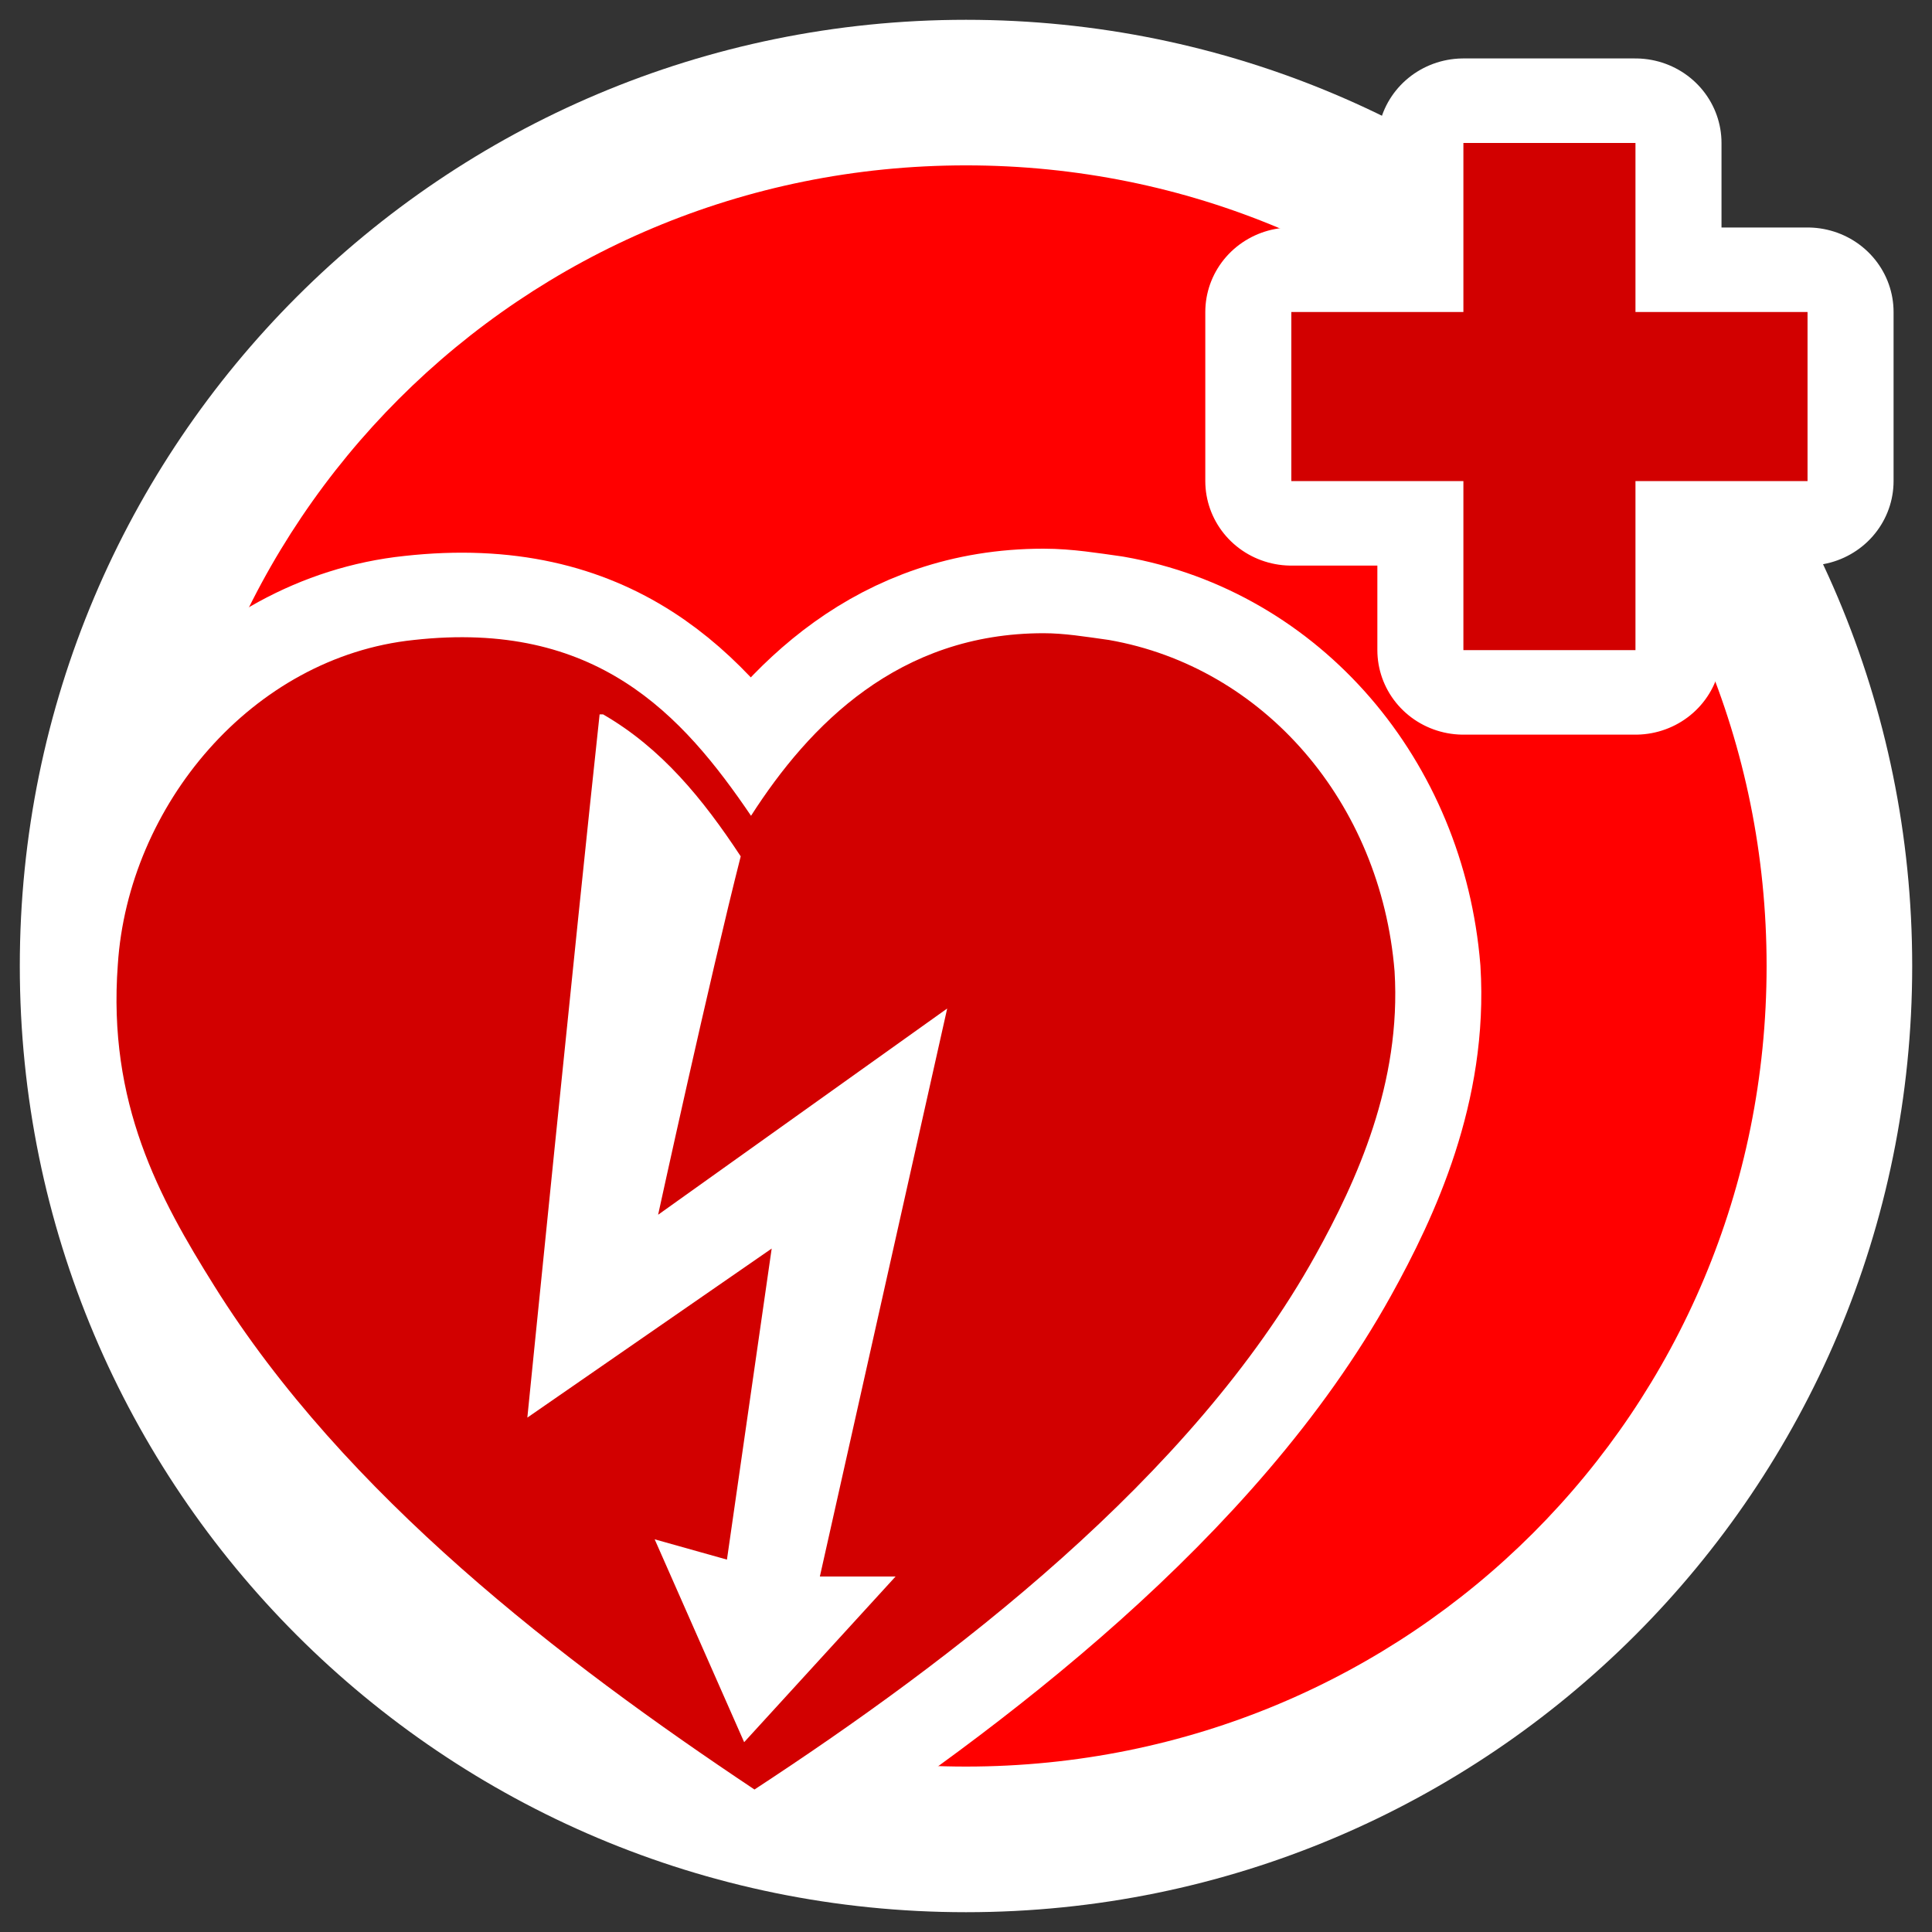 <svg width="64" height="64" version="1.0" xmlns="http://www.w3.org/2000/svg" xmlns:xlink="http://www.w3.org/1999/xlink">
 <rect width="100%" height="100%" fill="#333333" stroke="none"/>
 <defs>
  <g id="icon">
   <path d="m436 47v50h-50v50h50v50h50v-50h50v-50h-50v-50zm-122 145c-42 0-68 27-85 54-20-30-45-58-98-52-47 5-83 49-86 96-3 41 12 69 28 95 38 62 101 111 157 149 57-38 127-92 163-158 12-22 25-51 23-84-4-50-38-90-83-98-7-1-13-2-19-2zm-128 24c17 10 29 25 40 42-9 36-24 106-24 106l84-61-37 168h22l-44 49-26-60 21 6 13-92-71 50s14-142 21-208z"/>
  </g>
 </defs>
 <path d="m32 3.067c16.029 0 28.932 12.904 28.932 28.932s-12.904 28.932-28.932 28.932-28.932-12.904-28.932-28.932 12.904-28.932 28.932-28.932z" color="#000000" fill="#ff0000" stroke-width="4.822" style="-inkscape-stroke:none"/>
 <path d="m32 0.656c-17.323 0-31.344 14.021-31.344 31.344s14.021 31.344 31.344 31.344 31.344-14.021 31.344-31.344-14.021-31.344-31.344-31.344zm0 4.822c14.735 0 26.521 11.787 26.521 26.521s-11.787 26.521-26.521 26.521-26.521-11.787-26.521-26.521 11.787-26.521 26.521-26.521z" color="#000000" fill="#ffffff" style="-inkscape-stroke:none"/>
 <use transform="matrix(.114 0 0 .112 -1.227 -.528)" width="100%" height="100%" stroke="#ffffff" stroke-linejoin="round" stroke-width="50" xlink:href="#icon"/>
 <use transform="matrix(.114 0 0 .112 -1.227 -.528)" width="100%" height="100%" fill="#d20000" xlink:href="#icon"/>
</svg>
